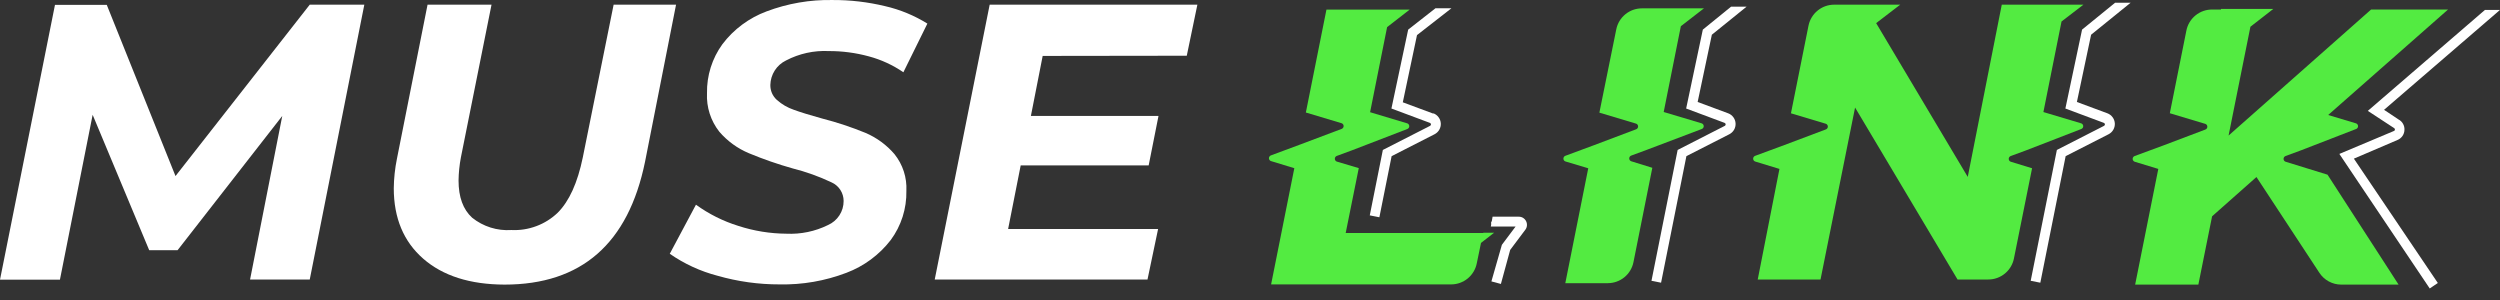 <svg width="100" height="12" viewBox="0 0 100 12" fill="none" xmlns="http://www.w3.org/2000/svg">
<rect x="0" y="0" width="100" height="12" fill="#333333" stroke="none"/>
<path d="M14.573 0.187L12.39 11.18H10.003L11.291 4.637L7.103 10.008H5.968L3.706 4.592L2.397 11.188H0L2.199 0.195H4.271L7.02 7.042L12.39 0.187H14.573Z" fill="white"/>
<path d="M16.929 10.348C16.144 9.662 15.751 8.722 15.751 7.529C15.756 7.133 15.798 6.739 15.877 6.351L17.102 0.187H19.661L18.436 6.296C18.378 6.602 18.346 6.912 18.342 7.223C18.342 7.882 18.523 8.377 18.884 8.707C19.327 9.063 19.887 9.239 20.454 9.201C20.794 9.218 21.133 9.165 21.452 9.046C21.77 8.928 22.062 8.745 22.307 8.51C22.768 8.05 23.103 7.312 23.312 6.296L24.545 0.187H27.042L25.802 6.469C25.131 9.746 23.258 11.384 20.18 11.384C18.797 11.379 17.714 11.033 16.929 10.348Z" fill="white"/>
<path d="M28.704 11.031C28.02 10.853 27.372 10.555 26.791 10.151L27.838 8.188C28.354 8.561 28.926 8.848 29.534 9.036C30.154 9.238 30.801 9.343 31.453 9.348C32.029 9.376 32.602 9.257 33.12 9.002C33.306 8.92 33.465 8.785 33.576 8.614C33.688 8.443 33.746 8.243 33.745 8.039C33.745 7.881 33.699 7.726 33.613 7.594C33.526 7.461 33.403 7.357 33.258 7.293C32.76 7.057 32.239 6.871 31.704 6.736C31.111 6.569 30.529 6.367 29.961 6.131C29.502 5.94 29.095 5.644 28.772 5.268C28.428 4.831 28.253 4.284 28.28 3.729C28.267 3.024 28.484 2.335 28.898 1.766C29.349 1.171 29.96 0.717 30.659 0.457C31.504 0.138 32.403 -0.017 33.306 0.001C34.011 -0.002 34.714 0.08 35.399 0.245C35.999 0.382 36.573 0.619 37.095 0.944L36.135 2.891C35.715 2.602 35.248 2.387 34.755 2.255C34.234 2.113 33.695 2.041 33.154 2.043C32.559 2.013 31.967 2.143 31.439 2.42C31.256 2.509 31.1 2.647 30.99 2.819C30.88 2.991 30.819 3.189 30.814 3.394C30.811 3.507 30.833 3.62 30.878 3.725C30.923 3.829 30.991 3.922 31.076 3.998C31.272 4.173 31.502 4.306 31.751 4.391C32.021 4.49 32.403 4.608 32.897 4.744C33.486 4.895 34.063 5.087 34.625 5.317C35.069 5.508 35.464 5.798 35.779 6.165C36.112 6.58 36.282 7.102 36.255 7.634C36.27 8.342 36.049 9.035 35.627 9.604C35.169 10.196 34.556 10.649 33.855 10.913C33.003 11.237 32.097 11.395 31.186 11.376C30.346 11.378 29.511 11.262 28.704 11.031Z" fill="white"/>
<path d="M41.707 2.237L41.236 4.637H46.34L45.947 6.615H40.828L40.325 9.159H46.324L45.9 11.18H37.389L39.587 0.187H47.895L47.471 2.229L41.707 2.237Z" fill="white"/>
<path d="M59.34 9.319H53.828L54.351 6.725L53.474 6.464C53.45 6.456 53.43 6.44 53.415 6.42C53.401 6.399 53.393 6.375 53.393 6.35C53.393 6.325 53.401 6.3 53.415 6.28C53.43 6.26 53.45 6.244 53.474 6.236L54.105 6.003L56.293 5.16C56.316 5.152 56.336 5.136 56.349 5.116C56.363 5.096 56.371 5.072 56.371 5.048C56.371 5.023 56.363 4.999 56.349 4.979C56.336 4.959 56.316 4.944 56.293 4.935L54.804 4.488L55.484 1.085L56.387 0.384H53.058L52.234 4.501L53.668 4.93C53.691 4.939 53.71 4.954 53.724 4.974C53.738 4.994 53.745 5.018 53.745 5.043C53.745 5.067 53.738 5.091 53.724 5.111C53.71 5.131 53.691 5.146 53.668 5.155L51.967 5.796L50.839 6.215C50.815 6.223 50.794 6.239 50.78 6.259C50.765 6.279 50.757 6.304 50.757 6.329C50.757 6.354 50.765 6.378 50.78 6.399C50.794 6.419 50.815 6.435 50.839 6.443L51.773 6.728L50.844 11.376H58.047C58.288 11.376 58.521 11.292 58.707 11.14C58.894 10.987 59.022 10.775 59.07 10.539L59.24 9.717L59.764 9.309H59.321L59.34 9.319Z" fill="#53EB41"/>
<path d="M68.158 0.334H65.677C65.435 0.334 65.201 0.418 65.014 0.571C64.827 0.724 64.698 0.937 64.651 1.174L63.975 4.506L65.446 4.946C65.469 4.954 65.489 4.97 65.503 4.99C65.516 5.01 65.524 5.034 65.524 5.058C65.524 5.083 65.516 5.106 65.503 5.126C65.489 5.147 65.469 5.162 65.446 5.171L63.748 5.812L62.617 6.231C62.593 6.239 62.573 6.254 62.558 6.275C62.544 6.295 62.536 6.319 62.536 6.345C62.536 6.37 62.544 6.394 62.558 6.414C62.573 6.435 62.593 6.45 62.617 6.458L63.53 6.731L62.612 11.327H64.313C64.555 11.326 64.79 11.242 64.977 11.089C65.164 10.935 65.292 10.721 65.339 10.484L66.093 6.712L65.25 6.451C65.226 6.442 65.206 6.427 65.191 6.407C65.177 6.386 65.169 6.362 65.169 6.337C65.169 6.312 65.177 6.287 65.191 6.267C65.206 6.246 65.226 6.231 65.25 6.223L65.881 5.99L68.071 5.16C68.094 5.152 68.114 5.136 68.128 5.116C68.142 5.096 68.149 5.072 68.149 5.048C68.149 5.023 68.142 4.999 68.128 4.979C68.114 4.959 68.094 4.944 68.071 4.935L66.548 4.48L67.234 1.048L68.158 0.334Z" fill="#53EB41"/>
<path d="M83.338 0.187H80.071L78.71 7.076L75.046 0.925L76.009 0.187H73.366C73.124 0.187 72.89 0.271 72.703 0.424C72.516 0.577 72.388 0.79 72.34 1.027L71.638 4.532L73.036 4.951C73.059 4.959 73.079 4.975 73.092 4.995C73.106 5.015 73.114 5.039 73.114 5.063C73.114 5.088 73.106 5.112 73.092 5.132C73.079 5.152 73.059 5.167 73.036 5.176L71.377 5.801L70.207 6.233C70.183 6.241 70.162 6.257 70.148 6.277C70.133 6.298 70.126 6.322 70.126 6.347C70.126 6.372 70.133 6.397 70.148 6.417C70.162 6.437 70.183 6.453 70.207 6.461L71.178 6.757L70.309 11.18H72.821L74.203 4.302L78.302 11.18H79.532C79.774 11.18 80.009 11.096 80.196 10.942C80.383 10.788 80.511 10.575 80.558 10.337L81.283 6.731L80.43 6.469C80.406 6.461 80.386 6.445 80.371 6.425C80.357 6.405 80.349 6.38 80.349 6.355C80.349 6.33 80.357 6.305 80.371 6.285C80.386 6.265 80.406 6.249 80.43 6.241L81.061 6.008L83.251 5.16C83.274 5.152 83.294 5.136 83.308 5.116C83.322 5.096 83.329 5.072 83.329 5.048C83.329 5.023 83.322 4.999 83.308 4.979C83.294 4.959 83.274 4.944 83.251 4.935L81.736 4.482L82.461 0.86L83.338 0.187Z" fill="#53EB41"/>
<path d="M91.423 6.469C91.399 6.461 91.379 6.445 91.364 6.425C91.35 6.405 91.342 6.38 91.342 6.355C91.342 6.33 91.35 6.306 91.364 6.285C91.379 6.265 91.399 6.249 91.423 6.241L92.054 6.008L94.244 5.16C94.267 5.152 94.287 5.136 94.301 5.116C94.315 5.096 94.322 5.072 94.322 5.048C94.322 5.023 94.315 4.999 94.301 4.979C94.287 4.959 94.267 4.944 94.244 4.935L93.127 4.6L97.922 0.381H94.844L89.143 5.422L90.017 1.069L90.933 0.357H88.84V0.381H88.497C88.25 0.377 88.01 0.461 87.819 0.617C87.628 0.773 87.498 0.992 87.453 1.234L86.793 4.529L88.217 4.956C88.24 4.965 88.259 4.98 88.273 5C88.287 5.02 88.294 5.044 88.294 5.069C88.294 5.093 88.287 5.117 88.273 5.137C88.259 5.157 88.24 5.172 88.217 5.181L86.529 5.82L85.387 6.241C85.364 6.249 85.343 6.265 85.329 6.285C85.314 6.306 85.306 6.33 85.306 6.355C85.306 6.38 85.314 6.405 85.329 6.425C85.343 6.445 85.364 6.461 85.387 6.469L86.332 6.757L85.406 11.384H87.934L88.484 8.652L90.258 7.081L92.776 10.913C92.871 11.058 93.001 11.177 93.154 11.259C93.306 11.341 93.477 11.384 93.65 11.384H95.943L93.101 6.987L91.423 6.469Z" fill="#53EB41"/>
<path d="M61.044 8.848C61.017 8.793 60.975 8.747 60.923 8.715C60.871 8.683 60.811 8.667 60.75 8.668H59.703L59.667 8.874L59.646 8.859V8.992L59.633 9.06H60.625L60.075 9.793L59.656 11.256L60.036 11.358L60.407 9.997L61.012 9.191C61.049 9.143 61.072 9.085 61.077 9.024C61.083 8.963 61.071 8.902 61.044 8.848Z" fill="white"/>
<path d="M57.332 4.545L56.112 4.092L56.68 1.404L58.057 0.331H57.418L56.327 1.185L55.657 4.341L57.193 4.914C57.206 4.918 57.216 4.926 57.224 4.936C57.232 4.947 57.237 4.959 57.238 4.972C57.239 4.985 57.236 4.998 57.229 5.009C57.222 5.02 57.213 5.029 57.201 5.035L55.314 5.998L54.791 8.615L55.175 8.691L55.665 6.246L57.382 5.37C57.461 5.329 57.527 5.267 57.571 5.19C57.616 5.113 57.637 5.024 57.632 4.935C57.627 4.847 57.596 4.761 57.543 4.69C57.49 4.618 57.418 4.563 57.335 4.532L57.332 4.545Z" fill="white"/>
<path d="M69.864 0.266H69.244L68.113 1.185L67.446 4.341L68.982 4.914C68.994 4.918 69.005 4.926 69.013 4.936C69.021 4.947 69.026 4.959 69.027 4.972C69.027 4.985 69.024 4.998 69.018 5.009C69.011 5.02 69.002 5.029 68.99 5.035L67.106 5.998L66.059 11.232L66.443 11.308L67.456 6.246L69.173 5.37C69.252 5.329 69.318 5.267 69.363 5.19C69.407 5.113 69.428 5.024 69.423 4.935C69.418 4.847 69.388 4.761 69.335 4.69C69.282 4.618 69.21 4.563 69.126 4.532L67.906 4.079L68.474 1.389L69.864 0.266Z" fill="white"/>
<path d="M85.225 0.109H84.604L83.283 1.184L82.615 4.341L84.152 4.914C84.164 4.918 84.175 4.926 84.183 4.936C84.191 4.946 84.195 4.959 84.196 4.972C84.197 4.985 84.194 4.998 84.187 5.009C84.181 5.02 84.171 5.029 84.159 5.035L82.275 5.998L81.228 11.232L81.613 11.308L82.626 6.246L84.343 5.37C84.422 5.329 84.488 5.267 84.532 5.19C84.577 5.113 84.598 5.024 84.593 4.935C84.588 4.847 84.557 4.761 84.504 4.69C84.451 4.618 84.379 4.563 84.296 4.532L83.076 4.079L83.644 1.389L85.225 0.109Z" fill="white"/>
<path d="M95.898 5.6C95.98 5.567 96.049 5.511 96.099 5.439C96.149 5.367 96.177 5.282 96.178 5.194C96.183 5.11 96.163 5.027 96.122 4.954C96.081 4.88 96.02 4.82 95.945 4.781L95.362 4.393L100 0.397H99.398L94.713 4.435L95.76 5.121C95.771 5.126 95.781 5.135 95.787 5.145C95.794 5.156 95.797 5.169 95.796 5.181C95.797 5.194 95.793 5.206 95.786 5.216C95.779 5.227 95.769 5.234 95.757 5.239L93.574 6.157L97.189 11.539L97.513 11.319L94.155 6.346L95.898 5.6Z" fill="white"/>
</svg>
